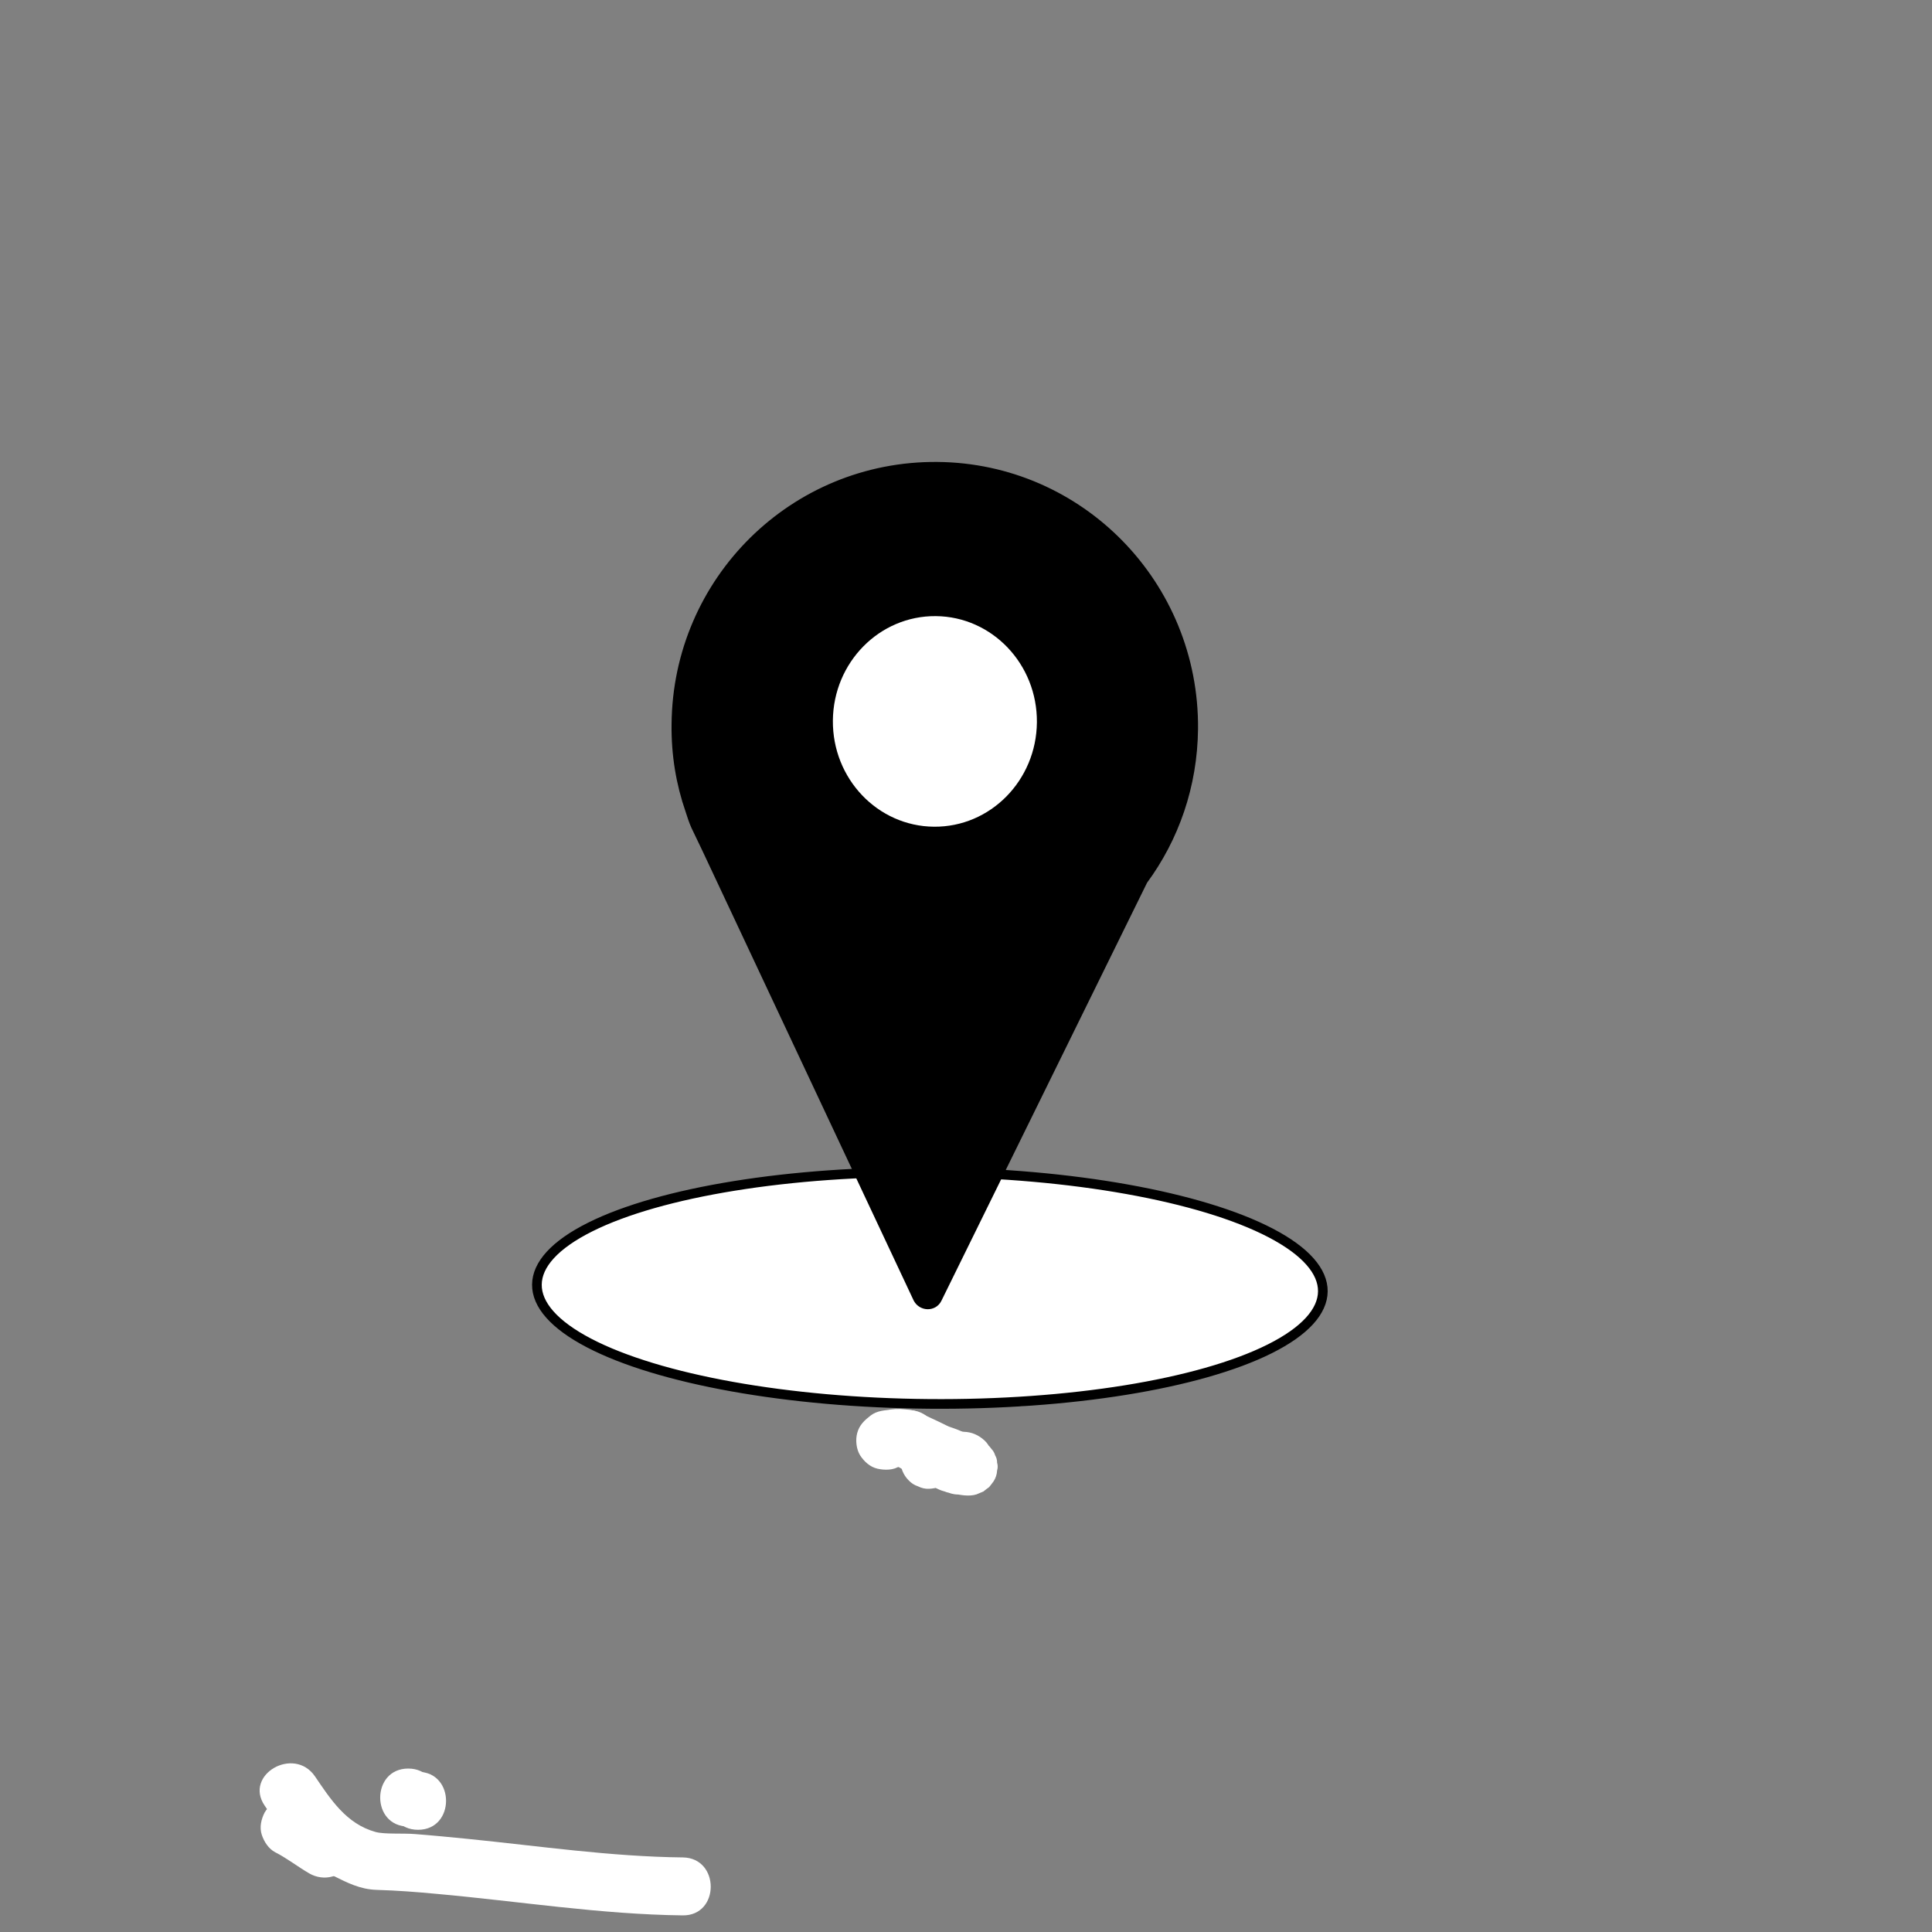 <?xml version="1.0" encoding="utf-8"?>
<!-- Generator: Adobe Illustrator 24.1.1, SVG Export Plug-In . SVG Version: 6.00 Build 0)  -->
<svg version="1.1" id="Layer_1" xmlns="http://www.w3.org/2000/svg" xmlns:xlink="http://www.w3.org/1999/xlink" x="0px" y="0px"
	 viewBox="0 0 100 100" style="enable-background:new 0 0 100 100;" xml:space="preserve">
<rect x="0" y="0" width="100" height="100" fill="#808080" stroke="none"/>
<style type="text/css">
	.st0{fill:#FFFFFF;}
	.st1{fill:#FFFFFF;stroke:#000000;stroke-width:0.5;stroke-miterlimit:10;}
	.st2{stroke:#000000;stroke-width:0.7;stroke-miterlimit:10;}
</style>
<g>
	<g>
		<path class="st0" d="M21.64,94.71c1.93,0,1.93-3,0-3C19.71,91.71,19.7,94.71,21.64,94.71L21.64,94.71z"/>
	</g>
</g>
<g>
	<g>
		<path class="st0" d="M21.13,94.54c1.93,0,1.93-3,0-3C19.2,91.54,19.19,94.54,21.13,94.54L21.13,94.54z"/>
	</g>
</g>
<g>
	<g>
		<path class="st0" d="M14.24,95.87c0.63,0.32,1.18,0.76,1.79,1.11c0.34,0.19,0.77,0.26,1.16,0.15c0.2-0.05,0.37-0.14,0.51-0.27
			c0.16-0.11,0.29-0.25,0.39-0.42c0.18-0.35,0.28-0.77,0.15-1.16c-0.12-0.37-0.34-0.7-0.69-0.9c-0.61-0.34-1.16-0.79-1.79-1.11
			c-0.17-0.11-0.36-0.17-0.56-0.18c-0.2-0.04-0.4-0.04-0.6,0.03c-0.2,0.05-0.37,0.14-0.51,0.27c-0.16,0.11-0.29,0.25-0.39,0.42
			c-0.18,0.35-0.28,0.77-0.15,1.16C13.67,95.33,13.9,95.69,14.24,95.87L14.24,95.87z"/>
	</g>
</g>
<g>
	<g>
		<path class="st0" d="M13.7,93.46c0.98,1.44,1.88,2.8,3.51,3.61c0.77,0.38,1.41,0.72,2.29,0.75c1.05,0.03,2.09,0.11,3.14,0.21
			c4.22,0.38,8.46,1.06,12.7,1.11c1.93,0.02,1.93-2.98,0-3c-3.72-0.04-7.44-0.59-11.13-0.96c-0.91-0.09-1.83-0.18-2.74-0.25
			c-0.61-0.05-1.59,0.02-2.04-0.11c-1.51-0.42-2.32-1.69-3.13-2.88C15.21,90.36,12.61,91.86,13.7,93.46L13.7,93.46z"/>
	</g>
</g>
<g>
	<g>
		<path class="st0" d="M47.03,75.99c1.93,0,1.93-3,0-3C45.1,72.99,45.1,75.99,47.03,75.99L47.03,75.99z"/>
	</g>
</g>
<g>
	<g>
		<path class="st0" d="M45.93,75.33c0.17,0.31,0.45,0.51,0.74,0.68c0.06,0.04,0.11,0.08,0.17,0.12c0.16,0.11,0.37,0.17,0.56,0.23
			c-0.12-0.05-0.24-0.1-0.36-0.15c0.18,0.08,0.35,0.16,0.54,0.23c-0.12-0.05-0.24-0.1-0.36-0.15c0.13,0.06,0.25,0.14,0.37,0.21
			c0.21,0.12,0.43,0.21,0.66,0.3c-0.12-0.05-0.24-0.1-0.36-0.15c0.21,0.09,0.43,0.19,0.64,0.28c-0.12-0.05-0.24-0.1-0.36-0.15
			c0.42,0.21,0.8,0.33,1.27,0.34c0.75,0.02,1.38-0.59,1.47-1.3c0.1-0.72-0.35-1.46-1.07-1.65c-0.05-0.01-0.11-0.03-0.16-0.04
			c0.12,0.05,0.24,0.1,0.36,0.15c-0.02-0.01-0.03-0.02-0.05-0.02c0.1,0.08,0.2,0.16,0.3,0.23c-0.19-0.15-0.35-0.33-0.58-0.43
			c-0.25-0.11-0.49-0.18-0.74-0.27c0.12,0.05,0.24,0.1,0.36,0.15c-0.46-0.2-0.88-0.45-1.35-0.62c0.12,0.05,0.24,0.1,0.36,0.15
			c-0.2-0.09-0.39-0.2-0.61-0.26c0.12,0.05,0.24,0.1,0.36,0.15c-0.15-0.08-0.27-0.16-0.43-0.22c-0.3-0.13-0.45-0.16-0.8-0.19
			c-0.35-0.04-0.68-0.02-1.03,0.05c0.13-0.02,0.27-0.04,0.4-0.05c-0.41,0.05-0.82,0.05-1.17,0.32c-0.32,0.25-0.58,0.49-0.69,0.9
			c-0.1,0.36-0.05,0.84,0.15,1.16c0.21,0.32,0.51,0.6,0.9,0.69c0.36,0.08,0.84,0.09,1.16-0.15c0.04-0.03,0.08-0.05,0.12-0.07
			c-0.12,0.05-0.24,0.1-0.36,0.15c0.03-0.01,0.06-0.02,0.09-0.03c-0.13,0.02-0.27,0.04-0.4,0.05c0.23-0.03,0.46-0.05,0.69-0.08
			c-0.13,0.02-0.27,0.04-0.4,0.05c0.18-0.01,0.35,0,0.53,0.02c-0.13-0.02-0.27-0.04-0.4-0.05c0.08,0.01,0.15,0.03,0.22,0.07
			c-0.12-0.05-0.24-0.1-0.36-0.15c0.24,0.11,0.44,0.27,0.71,0.32c-0.12-0.05-0.24-0.1-0.36-0.15c0.22,0.12,0.45,0.21,0.68,0.3
			c-0.12-0.05-0.24-0.1-0.36-0.15c0.21,0.09,0.42,0.2,0.62,0.31c0.3,0.16,0.62,0.25,0.93,0.37c-0.12-0.05-0.24-0.1-0.36-0.15
			c0.05,0.02,0.1,0.04,0.15,0.07c-0.1-0.08-0.2-0.16-0.3-0.23c0.15,0.14,0.22,0.24,0.43,0.36c0.18,0.1,0.38,0.16,0.57,0.22
			c0.13-0.98,0.27-1.96,0.4-2.95c-0.04,0-0.09,0-0.13,0c0.13,0.02,0.27,0.04,0.4,0.05c-0.1-0.02-0.19-0.05-0.29-0.08
			c0.12,0.05,0.24,0.1,0.36,0.15c-0.18-0.09-0.38-0.17-0.57-0.25c0.12,0.05,0.24,0.1,0.36,0.15c-0.21-0.1-0.42-0.19-0.63-0.27
			c0.12,0.05,0.24,0.1,0.36,0.15c-0.11-0.05-0.22-0.11-0.32-0.18c-0.21-0.13-0.4-0.21-0.64-0.31c0.12,0.05,0.24,0.1,0.36,0.15
			c-0.21-0.1-0.43-0.18-0.64-0.27c0.12,0.05,0.24,0.1,0.36,0.15c-0.13-0.07-0.26-0.16-0.38-0.24c0.1,0.08,0.2,0.16,0.3,0.23
			c-0.01-0.01-0.02-0.02-0.02-0.02c0.08,0.1,0.16,0.2,0.23,0.3c0-0.01-0.01-0.02-0.01-0.02c-0.18-0.33-0.54-0.59-0.9-0.69
			c-0.36-0.1-0.84-0.05-1.16,0.15C45.78,73.72,45.52,74.6,45.93,75.33L45.93,75.33z"/>
	</g>
</g>
<g>
	<g>
		<path class="st0" d="M49.64,75.55c0-0.04-0.01-0.08-0.01-0.13c-0.02,0.13-0.04,0.27-0.05,0.4c0-0.01,0-0.01,0-0.02
			c-0.05,0.12-0.1,0.24-0.15,0.36c0-0.01,0.01-0.02,0.01-0.02c-0.18,0.18-0.36,0.36-0.54,0.54c0.01,0,0.01-0.01,0.02-0.01
			c-0.12,0.05-0.24,0.1-0.36,0.15c0.01,0,0.01,0,0.02-0.01c-0.13,0.02-0.27,0.04-0.4,0.05c0.04,0,0.07,0,0.1,0
			c-0.13-0.02-0.27-0.04-0.4-0.05c0.01,0,0.02,0,0.03,0.01c-0.12-0.05-0.24-0.1-0.36-0.15c0.09,0.05,0.15,0.08,0.25,0.12
			c0.11,0.05,0.19,0.08,0.3,0.1c0.1,0.02,0.2,0.06,0.3,0.1c-0.12-0.05-0.24-0.1-0.36-0.15c0.21,0.1,0.42,0.18,0.63,0.27
			c-0.12-0.05-0.24-0.1-0.36-0.15c0.19,0.09,0.38,0.19,0.59,0.24c0.04,0.01,0.07,0.03,0.11,0.04c0.16,0.05,0.35,0.06,0.52,0.07
			c-0.13-0.02-0.27-0.04-0.4-0.05c0.01,0,0.02,0,0.03,0.01c-0.12-0.05-0.24-0.1-0.36-0.15c0.14,0.08,0.3,0.15,0.45,0.19
			c0.24,0.06,0.31,0.04,0.49,0.05c-0.13-0.02-0.27-0.04-0.4-0.05c0.38,0.07,0.81,0.16,1.2,0.04c0.12-0.05,0.24-0.1,0.36-0.15
			c0.1-0.08,0.2-0.16,0.3-0.23c0.08-0.1,0.16-0.2,0.23-0.3c0.11-0.17,0.17-0.36,0.18-0.56c0.04-0.13,0.04-0.27,0-0.4
			c0-0.14-0.03-0.26-0.1-0.38c-0.04-0.13-0.1-0.24-0.19-0.33c-0.11-0.16-0.25-0.29-0.42-0.39c-0.33-0.23-0.75-0.31-1.14-0.34
			c0.13,0.02,0.27,0.04,0.4,0.05c-0.21-0.05-0.41-0.08-0.63-0.11c0.13,0.02,0.27,0.04,0.4,0.05c-0.02,0-0.04-0.01-0.06-0.02
			c0.22,0.13,0.44,0.26,0.66,0.39c-0.01,0-0.01-0.01-0.02-0.01c0.08,0.1,0.16,0.2,0.23,0.3c0-0.01-0.01-0.01-0.01-0.02
			c0.05,0.12,0.1,0.24,0.15,0.36c0-0.01,0-0.02,0-0.02c0,0.27,0,0.53,0,0.8c0-0.01,0-0.01,0-0.02c-0.13,0.22-0.26,0.44-0.39,0.66
			c0,0,0.01-0.01,0.01-0.01c-0.1,0.08-0.2,0.16-0.3,0.23c0.01,0,0.01-0.01,0.02-0.01c-0.12,0.05-0.24,0.1-0.36,0.15
			c0.01,0,0.01,0,0.02,0c-0.13,0.02-0.27,0.04-0.4,0.05c0.08-0.01,0.16-0.01,0.25,0c-0.13-0.02-0.27-0.04-0.4-0.05
			c0.18,0.03,0.37,0.07,0.56,0.07c0.38,0.01,0.8-0.17,1.06-0.44c0.15-0.14,0.25-0.3,0.31-0.48c0.09-0.18,0.14-0.37,0.13-0.58
			c-0.02-0.39-0.14-0.79-0.44-1.06c-0.3-0.27-0.65-0.43-1.06-0.44c-0.02,0-0.04,0-0.06,0c0.13,0.02,0.27,0.04,0.4,0.05
			c-0.21-0.04-0.43-0.07-0.65-0.07c-0.02,0-0.05,0-0.07,0c-0.11,0.01-0.31,0.03-0.42,0.06c-0.11,0.03-0.28,0.1-0.38,0.16
			c-0.12,0.06-0.23,0.15-0.33,0.25c-0.05,0.05-0.09,0.1-0.12,0.16c-0.09,0.09-0.16,0.2-0.19,0.33c-0.1,0.23-0.07,0.14-0.11,0.4
			c-0.04,0.13-0.04,0.27,0,0.4c0.01,0.07,0.02,0.15,0.03,0.22c0.03,0.1,0.11,0.29,0.16,0.38c0.21,0.34,0.54,0.58,0.91,0.7
			c0.15,0.05,0.33,0.05,0.48,0.07c-0.13-0.02-0.27-0.04-0.4-0.05c0.05,0.01,0.09,0.02,0.14,0.03c0.18,0.05,0.36,0.07,0.54,0.08
			c-0.13-0.02-0.27-0.04-0.4-0.05c0.07,0.01,0.14,0.05,0.21,0.07c-0.12-0.05-0.24-0.1-0.36-0.15c0.03,0.02,0.06,0.03,0.09,0.05
			c0.12-0.91,0.24-1.83,0.36-2.74c-0.01,0-0.01,0-0.02,0.01c0.13-0.02,0.27-0.04,0.4-0.05c-0.07,0.01-0.15,0-0.22-0.01
			c0.13,0.02,0.27,0.04,0.4,0.05c-0.05-0.01-0.1-0.02-0.15-0.03c-0.16-0.04-0.34-0.05-0.51-0.06c0.13,0.02,0.27,0.04,0.4,0.05
			c-0.01,0-0.02,0-0.03,0c0.12,0.05,0.24,0.1,0.36,0.15c-0.14-0.07-0.28-0.15-0.44-0.19c-0.15-0.04-0.31-0.05-0.47-0.06
			c0.13,0.02,0.27,0.04,0.4,0.05c-0.05-0.01-0.09-0.03-0.14-0.04c-0.05-0.01-0.1-0.02-0.15-0.04c0.12,0.05,0.24,0.1,0.36,0.15
			c-0.19-0.09-0.39-0.17-0.59-0.25c0.12,0.05,0.24,0.1,0.36,0.15c-0.2-0.1-0.41-0.19-0.62-0.27c-0.1-0.04-0.21-0.05-0.31-0.08
			c0.12,0.05,0.24,0.1,0.36,0.15c-0.15-0.08-0.3-0.16-0.47-0.21c-0.27-0.08-0.65-0.07-0.91,0c-0.52,0.14-0.95,0.57-1.09,1.09
			c-0.06,0.21-0.06,0.36-0.05,0.54c0.02,0.4,0.15,0.77,0.44,1.06c0.14,0.15,0.3,0.25,0.48,0.31c0.18,0.09,0.37,0.14,0.58,0.13
			c0.39-0.02,0.79-0.14,1.06-0.44C49.46,76.33,49.66,75.95,49.64,75.55L49.64,75.55z"/>
	</g>
</g>
<g>
	<g>
		<path class="st0" d="M52.86,72.77c1.93,0,1.93-3,0-3C50.93,69.77,50.93,72.77,52.86,72.77L52.86,72.77z"/>
	</g>
</g>
<g>
	<g>
		<path class="st0" d="M52.59,72.58c1.93,0,1.93-3,0-3C50.66,69.58,50.65,72.58,52.59,72.58L52.59,72.58z"/>
	</g>
</g>
<g>
	<g>
		<path class="st0" d="M52.52,72.62c1.93,0,1.93-3,0-3C50.59,69.62,50.59,72.62,52.52,72.62L52.52,72.62z"/>
	</g>
</g>
<g>
	<g>
		<path class="st0" d="M52.17,69.23c-0.19-0.1-0.37-0.19-0.57-0.27c0.35,0.35,0.7,0.7,1.05,1.05c0-0.01-0.01-0.02-0.01-0.03
			c-0.35,0.62-0.7,1.23-1.05,1.85c0.01,0,0.01,0,0.02-0.01c-0.27,0-0.53,0-0.8,0c0.01,0,0.02,0,0.02,0.01
			c-0.12-0.05-0.24-0.1-0.36-0.15c0.01,0,0.02,0.01,0.03,0.01c-0.1-0.08-0.2-0.16-0.3-0.23c0.04,0.03,0.07,0.07,0.1,0.11
			c-0.08-0.1-0.16-0.2-0.23-0.3c0.37,0.49,0.83,1.03,1.47,1.14c-0.12-0.05-0.24-0.1-0.36-0.15c0.18,0.1,0.38,0.15,0.57,0.22
			c-0.12-0.05-0.24-0.1-0.36-0.15c0.37,0.16,0.58,0.25,1,0.25c0.1,0,0.21-0.02,0.32-0.01c-0.13-0.02-0.27-0.04-0.4-0.05
			c0.01,0,0.02,0.01,0.03,0.01c-0.3-0.23-0.6-0.46-0.9-0.69c0,0.01,0.01,0.02,0.01,0.03c-0.05-0.39-0.1-0.77-0.15-1.16
			c0,0.01-0.01,0.02-0.01,0.03c0.23-0.3,0.46-0.6,0.69-0.9c-0.01,0.01-0.02,0.01-0.03,0.02c0.12-0.05,0.24-0.1,0.36-0.15
			c-0.02,0.01-0.05,0.02-0.08,0.02c0.13-0.02,0.27-0.04,0.4-0.05c-0.05,0-0.1,0-0.15,0.01c0.13,0.02,0.27,0.04,0.4,0.05
			c-0.02,0-0.04-0.01-0.05-0.01c0.12,0.05,0.24,0.1,0.36,0.15c-0.05-0.02-0.09-0.05-0.13-0.07c0.1,0.08,0.2,0.16,0.3,0.23
			c-0.13-0.13-0.28-0.25-0.44-0.35c0.1,0.08,0.2,0.16,0.3,0.23c-0.22-0.19-0.47-0.37-0.77-0.43c0.12,0.05,0.24,0.1,0.36,0.15
			c-0.01,0-0.02-0.01-0.03-0.01c0.23,0.3,0.46,0.6,0.69,0.9c0-0.01-0.01-0.02-0.01-0.02c-0.23,0.56-0.46,1.13-0.69,1.69
			c0.01-0.01,0.02-0.01,0.03-0.02c-0.12,0.05-0.24,0.1-0.36,0.15c0.01,0,0.02-0.01,0.04-0.01c-0.13,0.02-0.27,0.04-0.4,0.05
			c0.03,0,0.06,0,0.08,0c-0.13-0.02-0.27-0.04-0.4-0.05c0.04,0.01,0.07,0.01,0.11,0.03c-0.22-0.13-0.44-0.26-0.66-0.39
			c0.01,0.01,0.02,0.01,0.03,0.02c-0.08-0.1-0.16-0.2-0.23-0.3c0.01,0.01,0.01,0.02,0.02,0.03c-0.05-0.12-0.1-0.24-0.15-0.36
			c0.01,0.02,0.02,0.05,0.02,0.07c-0.02-0.13-0.04-0.27-0.05-0.4c0,0.02,0,0.03,0.01,0.05c0.02-0.13,0.04-0.27,0.05-0.4
			c0,0.02-0.01,0.03-0.01,0.05c0.13-0.22,0.26-0.44,0.39-0.66c-0.01,0.01-0.02,0.02-0.03,0.03c0.22-0.13,0.44-0.26,0.66-0.39
			c-0.01,0-0.03,0.01-0.04,0.01c0.13-0.02,0.27-0.04,0.4-0.05c-0.01,0-0.03,0-0.04,0c0.13,0.02,0.27,0.04,0.4,0.05
			c-0.08-0.01-0.14-0.04-0.21-0.07c0.12,0.05,0.24,0.1,0.36,0.15c-0.19-0.09-0.38-0.18-0.58-0.23c0.12,0.05,0.24,0.1,0.36,0.15
			c-0.18-0.09-0.36-0.15-0.54-0.22c0.12,0.05,0.24,0.1,0.36,0.15c-0.24-0.11-0.49-0.2-0.74-0.3c0.12,0.05,0.24,0.1,0.36,0.15
			c-0.07-0.03-0.14-0.07-0.22-0.1c-0.13-0.06-0.28-0.14-0.41-0.17c-0.15-0.04-0.32-0.05-0.48-0.06c0.13,0.02,0.27,0.04,0.4,0.05
			c-0.23-0.07-0.41-0.1-0.67-0.14c0,1,0,2,0,3c0.04,0,0.09,0,0.13,0.01c-0.13-0.02-0.27-0.04-0.4-0.05
			c0.08,0.02,0.16,0.05,0.24,0.08c-0.12-0.05-0.24-0.1-0.36-0.15c0.26,0.12,0.52,0.21,0.79,0.3c-0.12-0.05-0.24-0.1-0.36-0.15
			c0.01,0.01,0.02,0.01,0.03,0.02c-0.1-0.08-0.2-0.16-0.3-0.23c0.01,0.01,0.02,0.01,0.02,0.02c-0.13-0.22-0.26-0.44-0.39-0.66
			c0,0.01,0.01,0.02,0.01,0.03c0.23-0.56,0.46-1.13,0.69-1.69c-0.01,0.01-0.03,0.01-0.04,0.02c0.25-0.07,0.5-0.14,0.76-0.2
			c-0.16,0.02-0.34,0-0.5,0c0.13,0.02,0.27,0.04,0.4,0.05c-0.11-0.02-0.21-0.07-0.31-0.1c-0.21-0.07-0.43-0.08-0.65-0.11
			c0.13,0.02,0.27,0.04,0.4,0.05c-0.17-0.03-0.33-0.08-0.49-0.15c0.12,0.05,0.24,0.1,0.36,0.15c-0.24-0.11-0.48-0.22-0.73-0.32
			c-0.24-0.1-0.48-0.12-0.74-0.14c0.13,0.02,0.27,0.04,0.4,0.05c-0.07-0.02-0.15-0.03-0.22-0.05c0.12,0.05,0.24,0.1,0.36,0.15
			c-0.01,0-0.02-0.01-0.02-0.01c0.18,0.18,0.36,0.36,0.54,0.54c0-0.01-0.01-0.02-0.01-0.02c0.07,0.25,0.14,0.5,0.2,0.76
			c0-0.01,0-0.02,0-0.03c0.04-0.78-0.72-1.53-1.5-1.5c-0.85,0.04-1.46,0.66-1.5,1.5c-0.04,0.68,0.48,1.35,1.14,1.52
			c0.24,0.06,0.48,0.11,0.73,0.11c-0.13-0.02-0.27-0.04-0.4-0.05c0.08,0.02,0.15,0.05,0.22,0.08c-0.12-0.05-0.24-0.1-0.36-0.15
			c0.28,0.12,0.55,0.25,0.83,0.36c0.28,0.11,0.57,0.13,0.86,0.17c-0.13-0.02-0.27-0.04-0.4-0.05c0.11,0.02,0.21,0.06,0.32,0.1
			c0.21,0.08,0.44,0.11,0.67,0.11c0.1,0,0.2,0,0.3,0c0.33,0,0.62-0.08,0.92-0.23c0.1-0.08,0.2-0.16,0.3-0.23
			c0.15-0.14,0.25-0.3,0.31-0.48c0.12-0.28,0.19-0.68,0.08-0.98c-0.11-0.28-0.19-0.5-0.42-0.71c-0.21-0.19-0.42-0.31-0.7-0.4
			c-0.11-0.04-0.21-0.06-0.32-0.1c0.12,0.05,0.24,0.1,0.36,0.15c-0.42-0.19-0.77-0.34-1.25-0.34c-0.78-0.01-1.54,0.7-1.5,1.5
			c0.02,0.39,0.14,0.79,0.44,1.06c0.1,0.08,0.2,0.16,0.3,0.23c0.23,0.14,0.49,0.2,0.76,0.2c0.02,0,0.04,0,0.05,0.01
			c-0.13-0.02-0.27-0.04-0.4-0.05c0.23,0.07,0.41,0.11,0.67,0.14c-0.13-0.02-0.27-0.04-0.4-0.05c0.02,0,0.03,0.01,0.05,0.01
			c-0.12-0.05-0.24-0.1-0.36-0.15c0.28,0.15,0.58,0.26,0.87,0.37c-0.12-0.05-0.24-0.1-0.36-0.15c0.2,0.09,0.4,0.17,0.61,0.25
			c-0.12-0.05-0.24-0.1-0.36-0.15c0.17,0.08,0.34,0.14,0.51,0.2c-0.12-0.05-0.24-0.1-0.36-0.15c0.35,0.18,0.72,0.33,1.12,0.32
			c0.85-0.02,1.62-0.73,1.58-1.61c-0.03-0.73-0.44-1.37-1.17-1.59c-0.46-0.14-1-0.1-1.41,0.15c-0.28,0.17-0.49,0.42-0.61,0.72
			c-0.12,0.29-0.18,0.67-0.08,0.98c0.19,0.54,0.56,0.97,1.14,1.1c-0.12-0.05-0.24-0.1-0.36-0.15c0.01,0.01,0.02,0.01,0.03,0.02
			c-0.1-0.08-0.2-0.16-0.3-0.23c0.13,0.11,0.26,0.21,0.4,0.3c-0.1-0.08-0.2-0.16-0.3-0.23c0.34,0.37,0.84,0.6,1.34,0.59
			c0.18,0,0.38-0.02,0.55-0.06c0.37-0.09,0.78-0.39,0.96-0.72c0.23-0.43,0.28-0.91,0.09-1.37c-0.18-0.44-0.53-0.76-0.98-0.9
			c-0.29-0.09-0.55-0.04-0.83-0.06c0.13,0.02,0.27,0.04,0.4,0.05c-0.04,0-0.07-0.01-0.1-0.02c0.12,0.05,0.24,0.1,0.36,0.15
			c-0.18-0.08-0.35-0.17-0.55-0.2c0.12,0.05,0.24,0.1,0.36,0.15c-0.17-0.08-0.34-0.17-0.52-0.2c0.12,0.05,0.24,0.1,0.36,0.15
			c-0.04-0.02-0.07-0.03-0.1-0.06c0.1,0.08,0.2,0.16,0.3,0.23c-0.11-0.08-0.23-0.18-0.31-0.29c0.08,0.1,0.16,0.2,0.23,0.3
			c-0.13-0.17-0.24-0.35-0.39-0.49c-0.41-0.4-0.98-0.55-1.54-0.41c-0.35,0.09-0.73,0.37-0.9,0.69c-0.18,0.33-0.3,0.79-0.15,1.16
			c0.13,0.34,0.26,0.58,0.55,0.81c0.17,0.13,0.35,0.22,0.56,0.29c-0.12-0.05-0.24-0.1-0.36-0.15c0.05,0.03,0.1,0.07,0.16,0.1
			c0.35,0.19,0.77,0.26,1.16,0.15c0.35-0.1,0.73-0.36,0.9-0.69C53.08,70.59,52.91,69.63,52.17,69.23L52.17,69.23z"/>
	</g>
</g>
<g>
	
		<ellipse transform="matrix(8.607230e-03 -1 1 8.607230e-03 -18.944 114.222)" class="st1" cx="48.13" cy="66.66" rx="6" ry="20.34"/>
	<path class="st1" d="M64.76,52.58"/>
	<g>
		<g>
			<path class="st2" d="M61.66,37.72c-0.03,2.93-0.98,5.61-2.59,7.79L48.41,67.18c-0.16,0.32-0.62,0.31-0.8-0.01L36.67,43.88
				l-0.57-1.19c-0.11-0.25-0.19-0.5-0.28-0.78c-0.48-1.38-0.73-2.86-0.71-4.42c0.06-7.38,6.05-13.29,13.4-13.23
				C55.84,24.32,61.72,30.34,61.66,37.72z"/>
		</g>
		
			<ellipse transform="matrix(8.606593e-03 -1 1 8.606593e-03 10.623 85.409)" class="st0" cx="48.39" cy="37.35" rx="5.45" ry="5.28"/>
	</g>
</g>
</svg>
